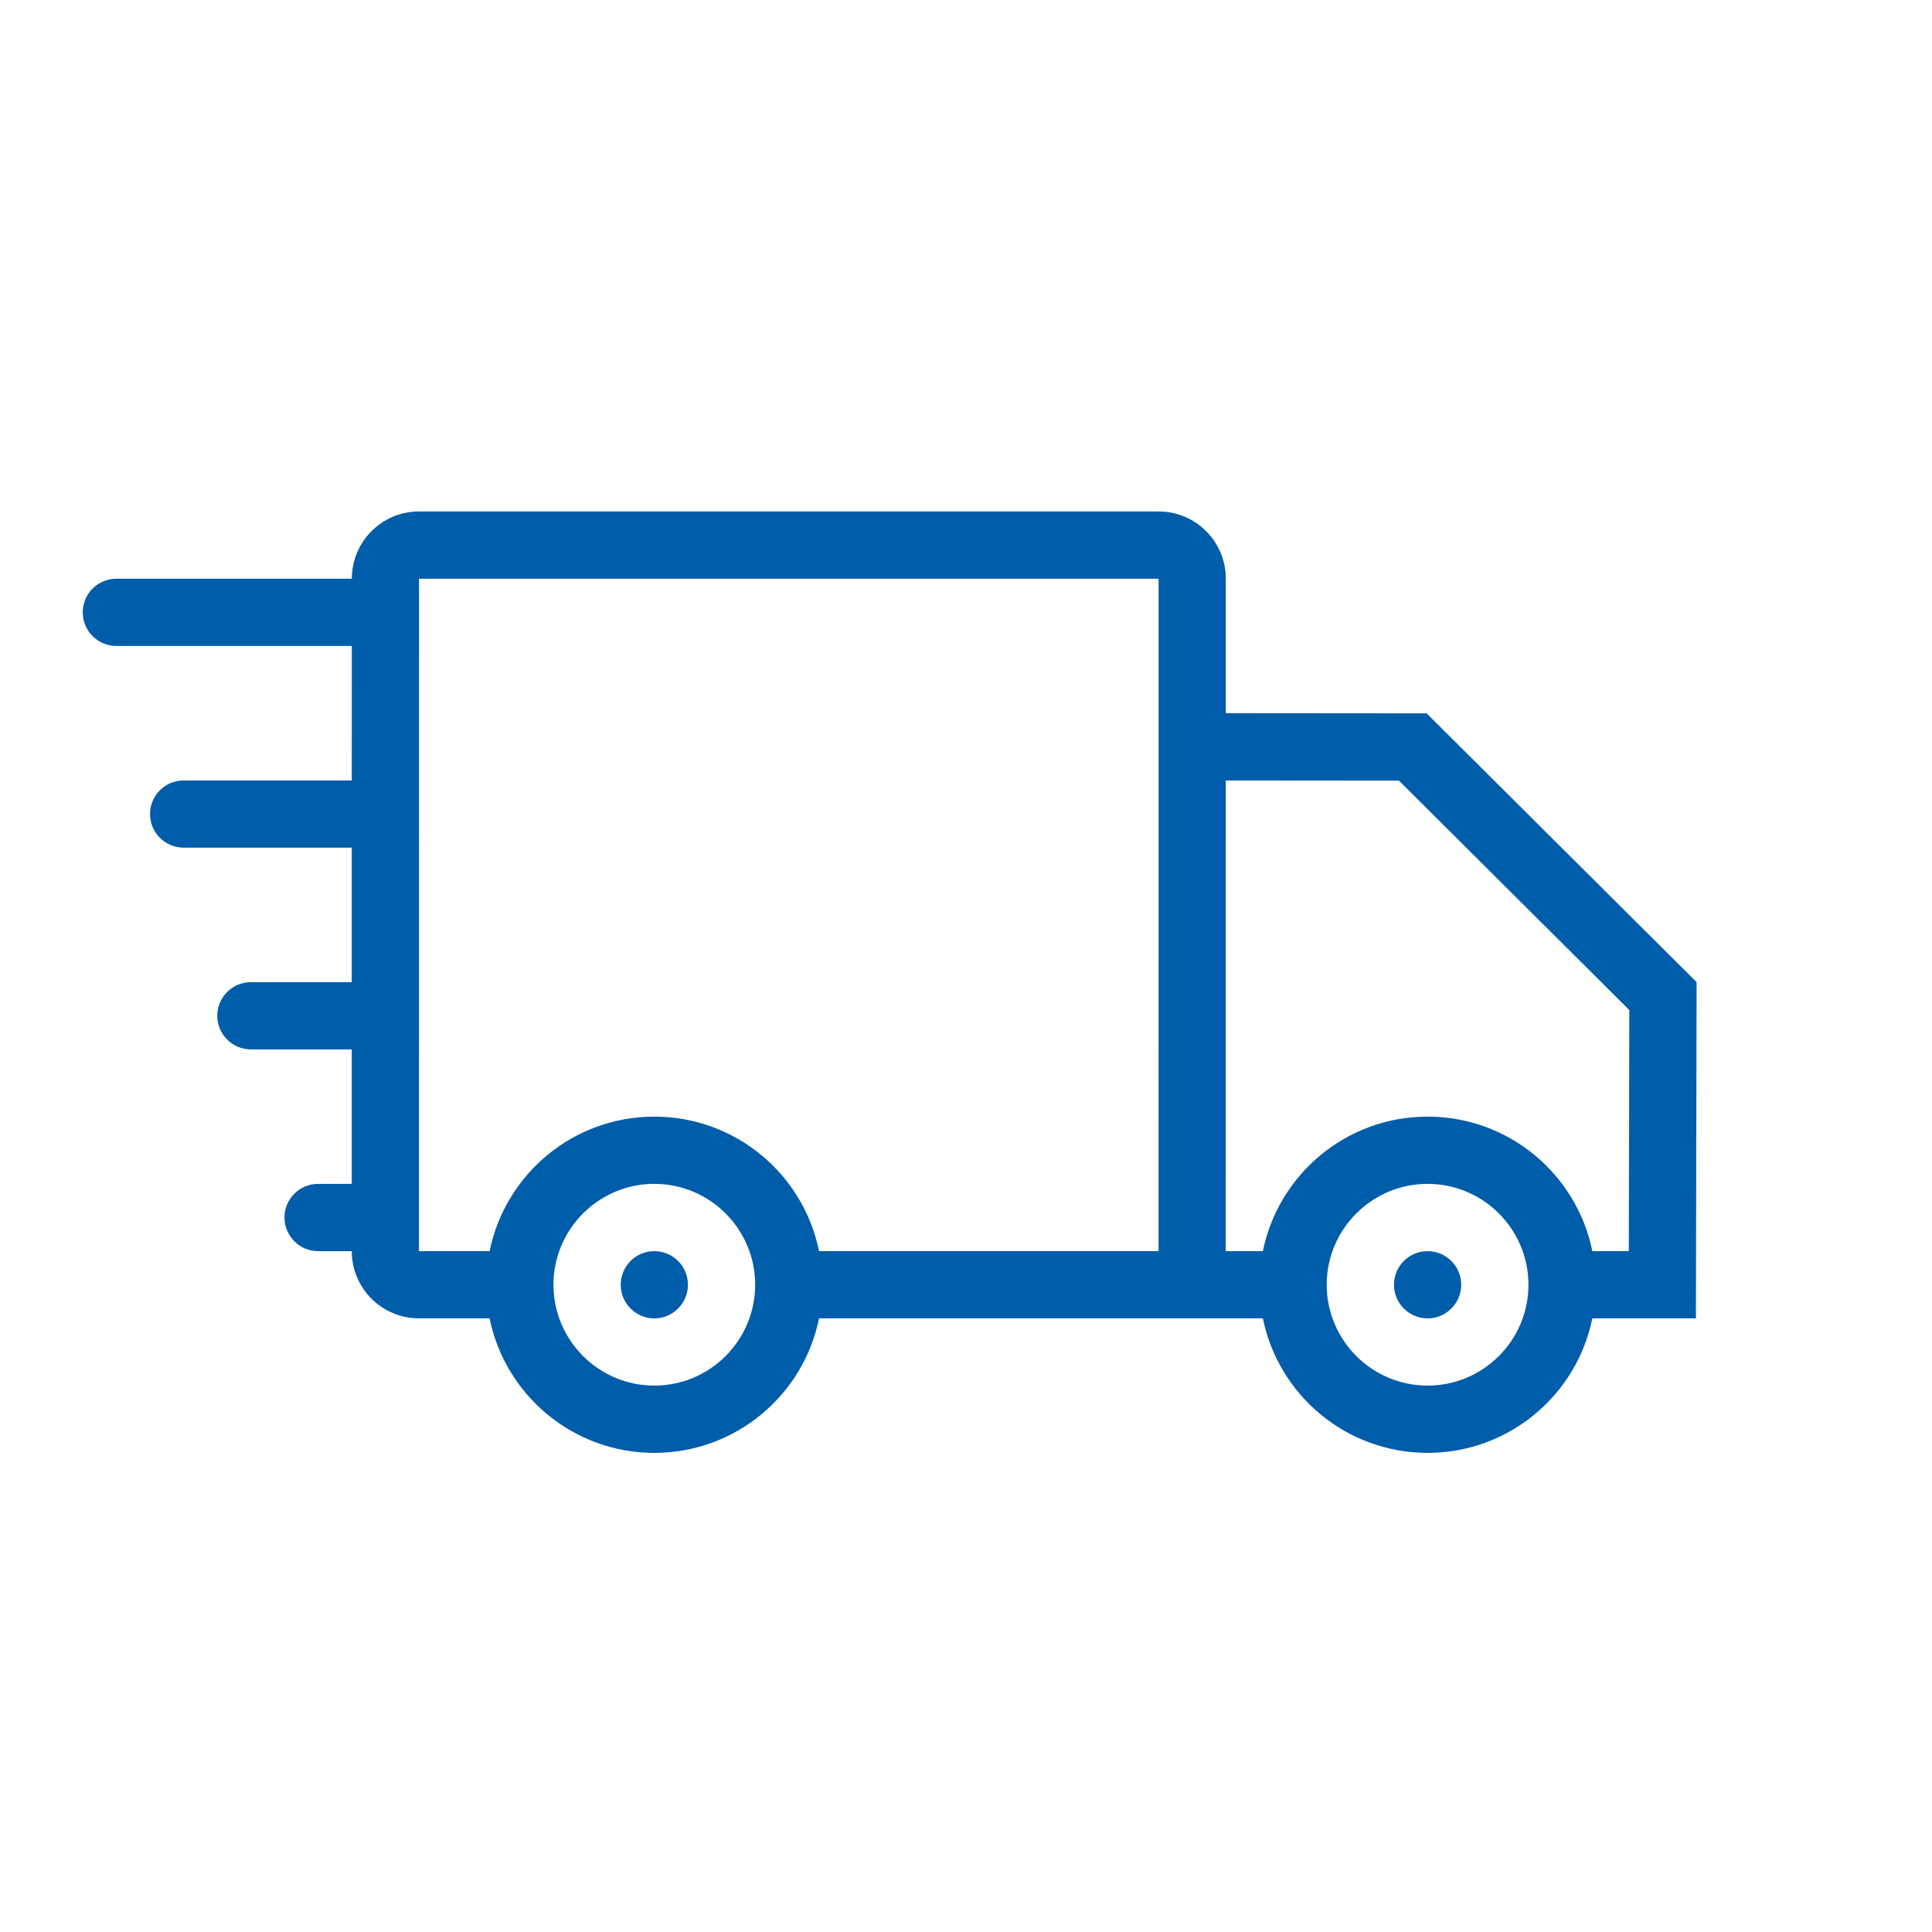 <svg width="81" height="81" viewBox="0 0 81 81" fill="none" xmlns="http://www.w3.org/2000/svg">
<path d="M27.432 52.455C26.654 52.455 26.024 53.085 26.024 53.863C26.024 54.642 26.654 55.274 27.432 55.274C28.21 55.274 28.842 54.642 28.842 53.863C28.842 53.085 28.211 52.455 27.432 52.455Z" fill="#005DAA"/>
<path d="M71.131 41.176L59.813 29.908L51.477 29.901H51.393V24.263C51.393 22.706 50.131 21.443 48.574 21.443H17.568C16.012 21.443 14.75 22.706 14.75 24.263H4.88C4.101 24.263 3.469 24.894 3.469 25.672C3.469 26.451 4.101 27.082 4.88 27.082H14.75L14.748 32.721H7.698C6.92 32.721 6.29 33.35 6.29 34.129C6.29 34.907 6.92 35.539 7.698 35.539H14.748V41.178H10.519C9.74 41.178 9.109 41.808 9.109 42.587C9.109 43.365 9.74 43.997 10.519 43.997H14.748V49.634H13.337C12.559 49.634 11.927 50.266 11.927 51.044C11.927 51.822 12.559 52.455 13.337 52.455H14.748C14.748 54.011 16.009 55.273 17.566 55.273H20.527C21.18 58.49 24.023 60.912 27.432 60.912C30.843 60.912 33.687 58.49 34.339 55.273H48.572H52.947C53.6 58.49 56.443 60.912 59.852 60.912C63.263 60.912 66.107 58.49 66.759 55.273H71.102L71.131 41.176ZM27.432 58.092C25.101 58.092 23.205 56.196 23.205 53.863C23.205 51.531 25.101 49.634 27.432 49.634C29.765 49.634 31.661 51.531 31.661 53.863C31.661 56.196 29.765 58.092 27.432 58.092ZM48.572 52.455H34.339C33.687 49.237 30.843 46.815 27.432 46.815C24.023 46.815 21.18 49.237 20.527 52.455H17.566L17.568 24.263H48.574L48.572 52.455ZM59.852 58.092C57.521 58.092 55.623 56.196 55.623 53.863C55.623 51.531 57.521 49.634 59.852 49.634C62.186 49.634 64.081 51.531 64.081 53.863C64.081 56.196 62.186 58.092 59.852 58.092ZM68.289 52.455H66.759C66.107 49.237 63.264 46.815 59.852 46.815C56.443 46.815 53.6 49.237 52.947 52.455H51.391L51.393 32.721H51.473L58.649 32.727L68.31 42.347L68.289 52.455Z" fill="#005DAA"/>
<path d="M59.852 52.455C59.074 52.455 58.444 53.085 58.444 53.863C58.444 54.642 59.074 55.274 59.852 55.274C60.63 55.274 61.262 54.642 61.262 53.863C61.262 53.085 60.63 52.455 59.852 52.455Z" fill="#005DAA"/>
</svg>
